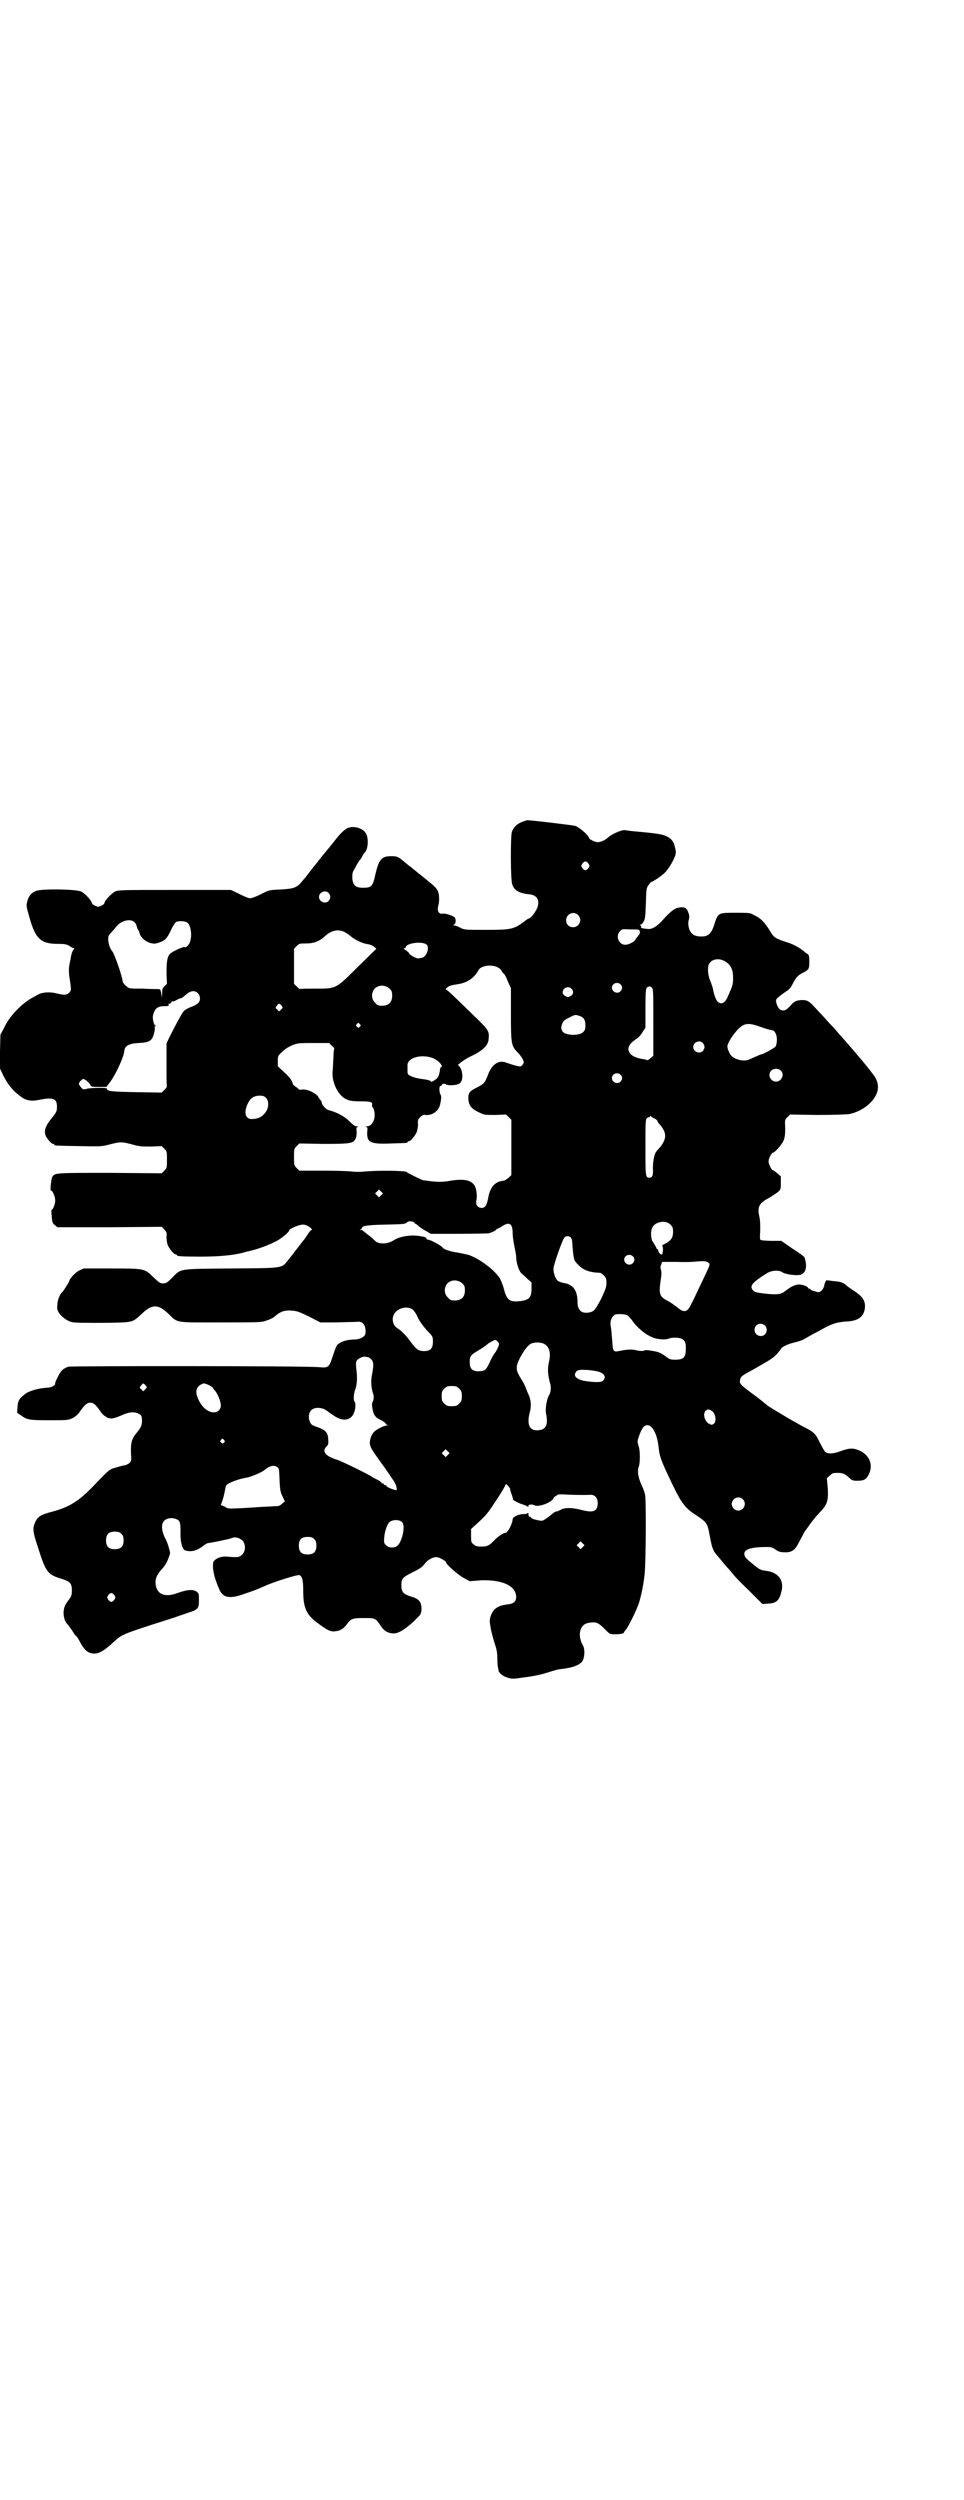<?xml version="1.0" standalone="no"?>
<!DOCTYPE svg PUBLIC "-//W3C//DTD SVG 20010904//EN"
 "http://www.w3.org/TR/2001/REC-SVG-20010904/DTD/svg10.dtd">
<svg version="1.0" xmlns="http://www.w3.org/2000/svg"
 width="1100pt" height="2850pt" viewBox="0 0 1100 2850"
 preserveAspectRatio="xMidYMid meet">
<g transform="translate(0,2850) scale(0.5,-0.5)"
fill="#000000" stroke="none">
<path d="M1191 3826 c-12 -5 -19 -12 -23 -23 -3 -12 -3 -109 1 -119 4 -14 16
-21 40 -23 19 -2 25 -18 14 -37 -5 -9 -13 -18 -16 -18 -1 0 -6 -3 -12 -8 -23
-17 -30 -18 -87 -18 -47 0 -48 0 -58 5 -5 3 -11 5 -13 5 -3 0 -3 1 -1 2 5 2 5
13 1 17 -6 4 -20 9 -27 8 -8 -2 -13 6 -10 17 3 10 3 27 -1 35 -1 3 -7 10 -12
14 -9 8 -46 37 -50 41 -1 0 -7 5 -13 10 -15 13 -18 14 -31 14 -22 0 -28 -7
-36 -40 -6 -29 -9 -32 -28 -32 -18 0 -23 5 -25 21 0 10 0 14 4 20 7 13 12 22
14 23 1 1 3 4 5 8 2 4 4 7 5 8 8 6 10 33 3 44 -7 12 -27 18 -42 12 -5 -2 -15
-11 -23 -21 -7 -9 -20 -25 -30 -37 -6 -7 -11 -14 -13 -16 -1 -2 -8 -10 -15
-19 -7 -9 -15 -20 -19 -24 -15 -19 -20 -21 -53 -23 -25 -1 -26 -1 -45 -11 -10
-5 -21 -9 -24 -9 -3 0 -14 4 -25 10 l-19 9 -129 0 c-122 0 -129 0 -136 -4 -9
-5 -24 -21 -24 -27 0 -1 -3 -3 -7 -5 -7 -3 -7 -3 -14 0 -4 2 -7 4 -7 5 0 6
-15 22 -24 27 -10 6 -90 7 -103 2 -11 -4 -18 -12 -21 -25 -2 -9 -2 -11 5 -35
14 -50 26 -61 66 -61 16 0 19 -1 26 -5 4 -3 8 -5 10 -5 1 0 1 0 0 -2 -3 -1 -7
-13 -8 -23 -1 -3 -2 -10 -3 -15 -1 -6 -1 -14 0 -23 5 -32 5 -33 0 -38 -5 -6
-12 -6 -28 -2 -15 4 -33 3 -42 -2 -4 -2 -9 -5 -11 -6 -27 -14 -55 -43 -67 -69
l-9 -17 -1 -38 0 -39 6 -13 c11 -23 24 -39 44 -53 10 -7 22 -9 37 -6 34 7 43
4 43 -15 0 -11 -1 -13 -15 -30 -10 -13 -14 -23 -12 -32 1 -8 14 -23 18 -23 2
0 3 -1 3 -2 0 -2 2 -2 56 -3 51 -1 52 -1 71 4 23 6 27 6 50 0 17 -5 22 -5 44
-5 l24 1 6 -6 c6 -6 6 -7 6 -25 0 -18 0 -19 -6 -25 l-6 -6 -118 1 c-121 0
-125 0 -131 -8 -3 -3 -6 -32 -4 -32 4 0 10 -14 10 -23 0 -8 -5 -21 -8 -21 -1
0 -1 -7 0 -15 1 -14 2 -16 7 -20 l6 -5 119 0 119 1 6 -6 c5 -6 6 -7 5 -17 0
-6 1 -14 3 -19 4 -9 14 -21 18 -21 2 0 3 -1 3 -2 0 -2 10 -3 54 -3 41 0 74 3
97 9 4 1 9 3 11 3 19 4 45 13 66 24 11 6 28 20 28 24 0 3 22 13 31 13 6 0 10
-2 16 -6 4 -3 6 -6 5 -6 -2 0 -6 -4 -9 -9 -3 -5 -7 -10 -8 -12 -1 -1 -5 -6 -8
-10 -3 -4 -10 -13 -14 -18 -4 -6 -11 -14 -14 -18 -17 -21 -7 -20 -131 -21
-123 -1 -114 0 -135 -21 -12 -12 -14 -13 -21 -13 -7 0 -9 2 -22 14 -20 20 -20
20 -97 20 l-62 0 -11 -5 c-9 -5 -22 -19 -22 -24 0 -1 -14 -24 -16 -25 -5 -4
-11 -18 -11 -28 -1 -10 -1 -12 4 -20 7 -9 17 -17 28 -20 6 -2 27 -2 71 -2 72
1 67 0 90 21 23 22 37 22 60 0 23 -22 13 -20 120 -20 93 0 93 0 106 5 7 2 14
6 15 7 15 13 23 16 40 15 14 -1 18 -3 41 -14 l25 -13 28 0 c15 0 36 1 47 1 17
1 18 1 23 -4 6 -6 7 -22 3 -27 -4 -5 -14 -9 -23 -9 -16 0 -30 -4 -38 -11 -3
-2 -7 -13 -11 -25 -9 -28 -10 -29 -32 -27 -30 3 -564 3 -572 1 -12 -4 -17 -9
-24 -23 -4 -8 -7 -15 -6 -15 1 -5 -10 -10 -21 -10 -16 -1 -38 -7 -46 -13 -15
-11 -18 -16 -19 -30 l-1 -14 9 -6 c14 -10 18 -11 64 -11 43 0 43 0 54 5 7 4
12 8 18 17 10 14 15 18 22 18 7 0 12 -4 22 -18 4 -7 10 -12 12 -13 2 -1 4 -2
4 -3 0 0 4 -1 9 -2 6 0 12 2 24 7 17 8 29 9 39 4 7 -3 8 -6 8 -17 0 -10 -3
-16 -14 -29 -10 -12 -12 -23 -11 -46 1 -15 1 -16 -3 -20 -3 -3 -8 -5 -12 -6
-4 0 -13 -3 -20 -5 -15 -4 -15 -5 -49 -40 -34 -36 -57 -50 -94 -60 -27 -7 -34
-11 -40 -23 -7 -15 -7 -21 6 -60 18 -57 22 -61 55 -71 18 -6 22 -10 22 -26 0
-10 -1 -13 -6 -20 -10 -13 -12 -18 -13 -30 0 -11 3 -22 10 -28 1 -2 6 -8 10
-14 4 -7 8 -12 9 -12 0 0 3 -3 5 -7 13 -25 21 -33 37 -33 11 0 25 9 44 27 16
15 20 17 81 37 31 10 60 19 65 21 5 2 15 5 23 8 23 7 25 10 25 28 0 15 0 16
-5 20 -8 6 -22 5 -44 -3 -27 -10 -44 -4 -49 15 -3 14 0 25 13 39 9 10 14 19
19 36 1 3 -6 26 -10 33 -9 17 -11 33 -4 41 7 9 27 9 35 0 2 -4 3 -8 3 -24 -1
-23 4 -41 11 -43 14 -4 27 0 40 10 5 4 10 7 12 7 2 0 13 2 23 4 23 5 24 5 30
7 9 4 18 1 25 -5 8 -8 8 -24 0 -32 -7 -7 -11 -7 -34 -5 -13 1 -22 -2 -29 -8
-4 -4 -4 -5 -4 -18 1 -8 3 -18 5 -24 2 -5 5 -15 8 -21 8 -23 24 -27 61 -13 24
8 21 7 51 20 25 10 68 23 72 22 7 -3 9 -12 9 -36 0 -38 7 -54 31 -72 24 -18
32 -22 43 -20 11 1 18 6 25 15 10 14 14 15 39 15 27 0 27 0 39 -18 8 -12 17
-17 30 -17 11 0 27 10 49 31 13 13 13 13 14 24 0 16 -5 24 -24 29 -18 6 -22
10 -22 26 0 15 3 18 25 29 18 9 23 12 30 22 6 7 17 13 25 13 6 0 22 -9 22 -12
0 -5 28 -29 41 -36 l13 -7 25 2 c50 2 81 -13 81 -38 0 -10 -6 -16 -21 -17 -22
-3 -31 -10 -37 -26 -3 -10 -3 -11 0 -29 2 -10 6 -25 9 -34 4 -12 6 -20 6 -34
0 -10 1 -18 1 -19 0 -1 1 -2 1 -4 0 -2 1 -4 1 -6 2 -5 10 -12 21 -15 10 -3 12
-3 39 1 17 2 37 6 49 10 23 7 25 8 36 9 24 3 37 8 45 16 6 7 8 29 2 38 -6 11
-8 22 -6 32 4 14 11 19 27 20 11 1 16 -2 29 -15 12 -12 12 -12 23 -12 14 0 21
2 21 4 0 1 2 4 4 6 6 7 26 47 31 64 5 17 10 42 12 62 3 22 4 174 1 183 -1 5
-5 16 -9 24 -7 16 -9 30 -5 40 3 8 3 34 0 44 -1 4 -3 10 -3 12 0 6 9 30 14 34
14 13 30 -9 34 -46 2 -22 6 -32 30 -82 23 -48 30 -57 58 -75 21 -14 24 -18 28
-42 5 -24 5 -26 8 -33 2 -6 5 -10 12 -18 1 -1 5 -6 9 -11 4 -5 10 -12 13 -15
3 -3 8 -9 11 -13 3 -4 19 -21 37 -38 l31 -31 14 1 c19 1 25 8 30 30 5 25 -9
42 -38 45 -10 1 -15 4 -29 16 -15 12 -17 15 -18 20 -3 12 13 18 51 18 10 0 13
-1 20 -6 7 -5 12 -6 20 -6 17 -1 25 5 34 24 4 7 9 17 11 21 3 4 6 9 8 11 8 12
19 26 29 36 16 17 19 26 17 55 l-2 22 7 6 c5 5 7 6 17 6 13 0 17 -2 28 -12 5
-5 8 -6 17 -6 16 0 21 3 27 15 11 23 0 47 -27 56 -11 4 -20 3 -39 -4 -16 -6
-29 -6 -34 -1 -1 1 -7 11 -12 21 -10 21 -13 24 -41 38 -19 11 -31 17 -40 23
-17 10 -37 22 -39 24 -1 1 -12 10 -25 20 -37 27 -39 29 -37 38 1 7 4 10 29 23
40 23 46 26 56 37 4 5 8 10 8 10 0 4 16 12 30 15 8 2 19 5 23 8 4 2 19 11 33
18 30 17 39 20 62 22 29 1 42 11 44 32 1 15 -5 25 -25 38 -9 6 -18 12 -19 14
-7 5 -12 7 -26 8 -8 1 -15 2 -16 2 -2 2 -6 -5 -7 -12 -1 -5 -4 -10 -7 -12 -5
-4 -5 -4 -14 -1 -6 1 -10 3 -10 4 0 1 -1 2 -3 2 -2 0 -3 1 -3 2 0 2 -8 6 -16
7 -10 2 -21 -3 -34 -13 -11 -9 -18 -10 -42 -8 -27 3 -31 4 -35 10 -6 9 1 17
33 37 11 7 28 8 36 2 8 -5 34 -8 42 -5 9 4 13 13 11 27 -1 5 -2 11 -3 12 0 2
-13 11 -27 20 l-26 18 -22 0 c-12 0 -23 1 -25 2 -2 1 -2 6 -1 21 0 13 0 24 -2
32 -5 23 -1 31 24 44 6 4 14 9 18 12 7 6 7 7 7 21 l0 15 -8 7 c-5 4 -9 7 -10
7 -3 0 -10 14 -10 20 0 7 7 20 10 20 4 0 20 18 24 27 3 8 4 13 4 29 -1 18 -1
19 5 25 l6 6 62 -1 c36 0 66 1 73 2 26 5 51 23 61 43 7 14 6 28 -2 41 -6 11
-50 63 -85 102 -3 4 -12 14 -20 22 -7 8 -16 18 -20 22 -4 4 -10 11 -14 15 -11
12 -16 15 -26 15 -14 0 -20 -3 -29 -14 -9 -9 -12 -11 -20 -9 -5 1 -11 11 -12
21 -1 4 5 9 22 21 7 4 12 9 16 18 8 15 12 19 21 24 16 8 17 9 17 26 0 13 -1
16 -4 18 -2 1 -4 3 -5 3 -6 7 -26 19 -40 23 -28 9 -32 11 -41 27 -11 18 -21
29 -35 35 -10 6 -12 6 -42 6 -41 0 -41 0 -49 -24 -7 -24 -15 -31 -32 -30 -10
0 -17 3 -21 8 -6 6 -9 21 -6 30 2 9 1 11 -2 19 -3 8 -9 11 -19 9 -10 -1 -19
-7 -37 -27 -14 -16 -26 -23 -35 -22 -11 1 -17 2 -16 4 1 2 0 3 -1 4 -3 2 -2 2
0 2 2 0 5 3 7 7 3 5 4 11 5 41 1 33 1 35 6 42 3 4 5 7 6 7 3 0 24 14 31 21 9
9 19 26 24 39 2 8 2 9 -2 25 -2 7 -7 14 -17 19 -10 5 -22 7 -78 12 -8 1 -16 2
-16 2 -5 3 -32 -8 -41 -17 -7 -6 -16 -10 -23 -10 -7 0 -20 7 -20 10 0 5 -22
24 -31 27 -8 2 -100 13 -110 13 -1 0 -6 -2 -12 -4z m152 -95 c3 -5 3 -5 0 -10
-2 -3 -5 -5 -7 -5 -2 0 -5 2 -7 5 -3 5 -3 5 0 10 2 3 5 5 7 5 2 0 5 -2 7 -5z
m-593 -67 c5 -6 5 -12 0 -18 -7 -8 -22 -2 -22 9 0 11 15 17 22 9z m569 -50
c11 -10 3 -28 -11 -28 -9 0 -16 6 -16 16 0 14 17 22 27 12z m-1014 -15 c3 -2
6 -6 7 -11 1 -4 3 -8 4 -9 1 -1 2 -5 3 -8 2 -8 13 -18 24 -21 9 -2 11 -2 20 1
14 5 18 9 27 28 4 9 10 18 12 19 6 3 20 2 25 -1 9 -6 12 -32 6 -46 -2 -6 -10
-13 -12 -10 -2 1 -25 -9 -31 -14 -8 -6 -10 -17 -10 -45 l1 -25 -5 -5 c-5 -4
-6 -6 -6 -19 -1 -9 -1 -11 -1 -5 -2 15 -3 17 -7 17 -3 0 -19 0 -36 1 -31 0
-32 0 -38 6 -4 3 -7 7 -8 10 -1 13 -19 63 -23 68 -6 7 -9 17 -10 26 0 9 0 11
6 17 3 3 9 10 12 14 10 13 30 19 40 12z m1155 -22 c1 -4 0 -6 -4 -11 -3 -4 -6
-8 -6 -8 0 -4 -15 -12 -23 -12 -15 0 -23 20 -12 31 4 5 6 5 24 4 18 0 20 0 21
-4z m-670 -4 c3 -2 9 -6 11 -8 8 -7 24 -15 35 -17 7 -1 14 -3 17 -6 l6 -5 -41
-40 c-52 -52 -50 -51 -98 -51 -19 0 -35 0 -36 -1 0 0 -4 3 -7 6 l-6 6 0 40 0
40 6 6 c6 6 7 6 22 6 17 0 30 5 42 16 16 15 33 18 49 8z m184 -27 c6 -6 1 -24
-9 -29 -3 -1 -8 -2 -12 -2 -6 1 -19 9 -19 11 0 1 -3 4 -7 7 -5 3 -7 5 -4 5 1
0 3 1 3 2 0 10 39 15 48 6z m681 -38 c13 -8 18 -18 18 -38 0 -15 -1 -17 -12
-42 -6 -15 -15 -19 -23 -12 -4 4 -9 17 -11 30 -1 4 -3 10 -5 15 -4 9 -7 21 -6
32 0 18 21 26 39 15z m-520 -13 c4 -2 8 -5 9 -7 1 -3 4 -7 7 -9 2 -3 6 -11 9
-19 l6 -13 0 -60 c0 -68 1 -72 16 -87 4 -4 9 -11 11 -15 3 -6 3 -7 0 -12 -3
-4 -5 -5 -9 -4 -7 1 -19 5 -28 8 -16 7 -32 -2 -41 -24 -9 -23 -9 -23 -26 -32
-18 -9 -21 -13 -20 -28 1 -14 8 -22 26 -30 10 -5 13 -5 35 -5 l25 1 6 -6 6 -6
0 -63 0 -63 -6 -6 c-4 -3 -8 -6 -12 -7 -19 -1 -31 -15 -35 -40 -3 -16 -7 -22
-15 -22 -8 0 -14 7 -12 16 2 9 1 19 -1 28 -5 18 -23 24 -58 18 -16 -3 -29 -3
-46 -1 -7 1 -14 2 -16 2 -4 1 -35 16 -38 19 -3 3 -65 4 -96 1 -10 -1 -22 -1
-29 0 -7 1 -36 2 -66 2 l-54 0 -6 6 c-6 6 -6 7 -6 25 0 18 0 19 6 25 l6 6 54
-1 c61 0 69 1 74 11 2 3 3 9 3 16 -1 10 -1 11 3 12 2 0 1 1 -2 1 -5 0 -9 3
-18 12 -11 11 -30 21 -47 25 -6 1 -16 13 -16 18 0 2 -1 4 -3 5 -1 2 -4 5 -5 8
-6 8 -24 17 -35 16 -5 -1 -9 0 -9 0 0 1 -3 4 -7 6 -4 3 -7 6 -7 7 0 6 -7 15
-20 27 l-14 13 0 12 c0 11 0 12 10 21 6 6 14 11 23 15 13 5 16 5 49 5 l35 0 6
-6 c4 -3 6 -6 6 -7 -1 0 -2 -10 -2 -20 -1 -11 -1 -25 -2 -32 -2 -24 12 -53 29
-62 9 -5 16 -6 38 -6 21 0 25 -2 23 -9 0 -2 0 -4 1 -4 1 0 3 -4 4 -9 4 -17 -4
-35 -17 -35 -4 0 -4 -1 -2 -1 4 -1 4 -2 3 -12 -1 -24 7 -28 55 -26 36 1 37 1
37 3 0 1 1 2 3 2 4 0 14 12 18 21 2 6 3 13 3 18 -1 9 0 11 5 16 4 4 8 6 11 5
15 -2 30 8 34 22 3 13 4 21 1 25 -3 6 -3 19 0 19 2 0 3 1 3 2 0 3 6 4 9 2 4
-3 19 -3 28 0 5 2 7 4 9 10 3 9 0 24 -5 30 l-4 4 7 6 c4 3 13 9 19 12 29 13
43 26 44 40 2 18 1 21 -28 49 -45 44 -67 65 -69 65 -3 0 2 5 8 8 2 1 11 3 18
4 22 3 38 14 48 32 5 10 28 14 43 7z m281 -39 c5 -5 5 -11 0 -16 -10 -10 -27
5 -16 16 4 4 12 4 16 0z m-527 -10 c5 -5 6 -7 6 -16 0 -15 -8 -23 -23 -23 -9
0 -11 1 -16 7 -9 8 -9 23 -1 32 9 9 24 9 34 0z m599 2 c3 -3 3 -14 3 -79 l0
-76 -6 -5 c-3 -3 -6 -5 -7 -5 -1 0 -4 1 -8 2 -16 2 -27 7 -32 13 -8 12 -4 21
15 34 5 3 11 10 14 16 l6 9 0 44 c0 36 1 45 3 47 4 4 8 4 12 0z m-184 -2 c6
-6 5 -13 -2 -17 -6 -3 -6 -3 -12 0 -4 3 -6 5 -6 8 0 11 13 16 20 9z m-853 -10
c7 -6 7 -18 1 -23 -3 -3 -10 -7 -17 -9 -7 -3 -14 -7 -16 -10 -4 -4 -19 -32
-32 -58 l-7 -15 0 -49 c0 -27 0 -49 1 -49 0 -1 -2 -4 -6 -8 l-6 -6 -58 1 c-57
1 -67 2 -67 8 0 3 -34 2 -45 0 -9 -3 -10 -2 -14 3 -3 3 -5 7 -5 8 0 3 7 11 10
11 4 0 13 -8 16 -13 2 -5 3 -5 20 -5 l17 0 9 12 c14 20 31 57 32 72 2 10 11
15 32 16 19 1 25 3 30 9 4 4 9 24 7 27 -1 1 0 2 1 2 3 0 3 0 0 2 -3 2 -6 15
-5 22 4 17 10 22 27 22 8 0 10 1 9 3 -1 2 0 3 2 3 2 0 4 1 4 3 1 2 2 3 3 2 1
-1 5 1 9 3 5 3 8 4 9 4 1 -1 4 1 12 8 10 9 20 11 27 4z m191 -28 c4 -5 4 -5
-1 -10 l-4 -4 -4 4 c-5 4 -5 5 -1 9 4 6 5 6 10 1z m680 -24 c10 -3 14 -9 14
-22 0 -8 -1 -11 -5 -15 -9 -9 -40 -8 -47 1 -4 7 -4 9 -1 18 3 7 6 9 16 14 14
7 13 7 23 4z m-501 -19 c3 -3 3 -3 0 -6 -3 -3 -3 -3 -6 0 -3 2 -3 3 -1 6 4 4
4 4 7 0z m914 -6 c8 -3 18 -6 23 -7 7 -1 9 -2 12 -8 4 -7 4 -22 0 -30 -2 -3
-29 -18 -33 -18 -2 0 -19 -8 -26 -11 -11 -6 -32 -2 -42 8 -4 4 -9 16 -9 21 0
7 10 23 22 37 16 17 25 18 53 8z m-131 -37 c5 -6 5 -12 0 -18 -7 -8 -22 -2
-22 9 0 11 15 17 22 9z m-617 -34 c13 -5 25 -18 20 -21 -2 0 -3 -4 -3 -7 0 -3
-2 -9 -3 -13 -3 -6 -6 -8 -15 -13 -1 -1 -3 0 -4 2 -2 1 -10 3 -19 4 -9 1 -20
4 -24 6 -9 4 -9 5 -9 14 0 5 0 11 0 13 2 16 32 24 57 15z m795 -29 c9 -8 2
-25 -11 -25 -8 0 -15 7 -15 15 0 13 16 19 26 10z m-366 -9 c5 -5 5 -11 0 -16
-10 -10 -27 5 -16 16 4 4 12 4 16 0z m-809 -53 c7 -7 7 -22 -1 -33 -7 -9 -14
-14 -27 -15 -18 -3 -24 12 -14 34 6 13 14 19 28 19 7 0 10 -1 14 -5z m887 -47
c3 -2 6 -4 6 -5 0 -2 3 -6 6 -9 16 -19 16 -32 0 -52 -4 -4 -7 -8 -8 -9 -5 -6
-8 -24 -8 -38 1 -17 -1 -22 -8 -22 -9 0 -9 3 -9 69 0 53 0 63 3 66 2 2 4 3 4
3 1 -1 2 0 3 1 1 2 2 2 3 1 0 -1 4 -4 8 -5z m-624 -175 l-5 -5 -4 4 -5 5 4 4
5 5 4 -4 5 -5 -4 -4z m76 -63 c0 -1 1 -2 2 -2 1 0 5 -3 8 -6 4 -3 11 -8 17
-11 l10 -6 64 0 c35 0 66 1 68 1 10 3 17 7 17 8 0 1 2 2 4 3 1 0 7 3 11 6 16
10 23 5 23 -17 0 -7 2 -20 4 -30 2 -9 4 -20 4 -24 0 -12 6 -31 11 -36 2 -2 9
-8 14 -13 l10 -9 0 -15 c0 -21 -7 -26 -32 -28 -19 -1 -25 5 -31 28 -2 9 -7 20
-9 24 -11 18 -43 43 -69 53 -5 2 -17 4 -26 6 -17 2 -35 8 -36 12 -2 3 -24 16
-31 17 -4 1 -6 2 -6 3 2 3 -10 6 -26 7 -18 1 -39 -4 -49 -11 -13 -9 -35 -9
-42 -1 -2 2 -8 8 -15 13 -7 5 -12 10 -13 10 0 1 -2 2 -5 2 -3 0 -3 1 0 1 1 1
3 2 3 3 0 5 10 7 52 8 45 1 47 1 52 6 3 3 15 1 16 -2z m584 -4 c5 -5 6 -7 6
-17 0 -13 -5 -20 -19 -27 -4 -2 -7 -4 -6 -4 1 0 2 -4 2 -8 -1 -12 -1 -12 -4
-12 -3 0 -8 8 -7 11 0 0 -1 1 -2 1 -1 0 -2 2 -3 5 -1 2 -4 7 -6 10 -6 7 -7 26
-2 35 7 13 31 17 41 6z m-227 -30 c2 -3 3 -8 3 -11 0 -3 1 -14 2 -24 2 -16 3
-18 11 -26 12 -13 26 -18 51 -19 1 0 5 -3 8 -6 5 -5 6 -7 6 -17 0 -9 -2 -14
-11 -34 -13 -25 -17 -31 -27 -33 -18 -4 -28 4 -28 23 0 27 -10 41 -32 44 -5 1
-11 3 -13 5 -6 5 -10 18 -10 28 1 10 19 61 24 69 4 6 12 6 16 1z m141 -42 c5
-5 5 -11 0 -16 -10 -10 -27 5 -16 16 4 4 12 4 16 0z m170 -13 c2 -1 4 -3 5 -4
1 -4 0 -6 -23 -54 -7 -15 -15 -32 -18 -37 -9 -20 -16 -22 -32 -9 -6 5 -16 12
-22 15 -19 10 -21 15 -16 49 2 11 2 19 0 23 -1 4 -1 7 1 11 l2 6 34 0 c19 -1
39 0 46 1 13 1 18 1 23 -1z m-559 -49 c5 -5 6 -7 6 -16 0 -15 -8 -23 -23 -23
-9 0 -11 1 -16 7 -9 8 -9 23 -1 32 9 9 24 9 34 0z m-114 -59 c3 -2 9 -10 13
-20 6 -11 13 -20 21 -29 13 -13 13 -14 13 -25 0 -17 -7 -23 -26 -21 -8 1 -13
5 -25 21 -9 13 -22 26 -29 30 -12 7 -15 23 -8 34 8 13 29 18 41 10z m491 -14
c3 -2 8 -8 11 -12 9 -14 30 -32 46 -38 11 -5 30 -6 37 -3 6 3 22 3 29 0 9 -4
11 -11 10 -26 0 -17 -6 -22 -24 -22 -11 0 -13 1 -21 7 -14 10 -17 11 -37 14
-4 1 -10 1 -13 0 -3 -2 -8 -1 -16 0 -11 3 -20 3 -40 -1 -15 -3 -15 -2 -17 25
-1 12 -2 26 -3 30 -3 12 2 24 10 28 6 2 23 1 28 -2z m314 -23 c5 -5 5 -15 0
-20 -9 -9 -24 -2 -24 10 0 8 6 14 14 14 3 0 8 -2 10 -4z m-609 -49 c-2 -4 -5
-11 -8 -14 -3 -4 -8 -13 -12 -22 -7 -15 -10 -18 -19 -19 -19 -2 -26 4 -26 20
0 14 1 16 21 28 9 5 18 12 19 13 2 2 7 5 11 7 8 4 8 4 12 0 4 -4 5 -5 2 -13z
m103 8 c13 -6 18 -20 13 -41 -4 -18 -3 -31 3 -52 2 -8 1 -19 -3 -25 -5 -7 -9
-32 -7 -41 5 -24 1 -35 -12 -38 -24 -5 -33 9 -25 40 4 14 3 28 -3 41 -2 4 -5
12 -7 17 -2 5 -6 13 -9 17 -13 21 -14 27 -4 48 9 17 19 31 27 34 7 3 19 3 27
0z m-401 -31 c2 0 5 -2 8 -5 6 -6 6 -13 2 -35 -3 -14 -2 -29 2 -42 3 -6 2 -17
-1 -21 -1 -1 -1 -5 -1 -8 3 -21 6 -26 21 -33 5 -3 10 -6 10 -7 0 -2 2 -3 4 -4
2 0 2 -1 -1 -1 -7 0 -24 -9 -30 -15 -3 -4 -6 -9 -7 -13 -4 -14 -3 -19 11 -39
8 -11 14 -20 15 -21 1 -1 8 -11 27 -39 3 -5 6 -11 6 -15 1 -5 1 -6 -3 -5 -6 1
-20 7 -20 9 0 1 -1 2 -3 2 -2 0 -3 1 -3 2 0 1 -1 2 -3 2 -2 0 -3 1 -3 2 0 1
-3 3 -6 5 -4 2 -11 5 -15 8 -12 8 -77 39 -80 39 -1 0 -7 2 -13 5 -16 7 -20 16
-11 25 4 4 5 6 4 16 0 15 -6 22 -24 28 -15 5 -16 7 -19 16 -3 9 0 21 7 25 8 5
22 4 31 -2 4 -3 11 -8 17 -12 26 -18 47 -10 50 19 0 6 0 11 -1 11 -4 4 -3 17
0 27 5 12 6 29 3 50 -1 11 -1 15 2 19 3 4 14 9 19 8 1 -1 4 -1 5 -1z m522 -32
c18 -4 24 -13 15 -22 -4 -4 -20 -4 -44 0 -18 4 -25 12 -16 22 3 4 22 4 45 0z
m-1029 -32 c4 -5 4 -5 -1 -10 l-4 -4 -4 4 c-5 4 -5 5 -1 9 4 6 5 6 10 1z m145
0 c5 -3 9 -5 9 -6 0 -1 2 -4 5 -7 6 -7 13 -25 13 -33 0 -10 -7 -16 -16 -16
-13 0 -27 11 -35 29 -8 16 -6 28 5 34 7 4 8 4 19 -1z m571 -8 c5 -5 6 -7 6
-17 0 -10 -1 -12 -6 -17 -5 -5 -7 -6 -17 -6 -10 0 -12 1 -17 6 -5 5 -6 7 -6
17 0 10 1 12 6 17 5 5 7 6 17 6 10 0 12 -1 17 -6z m577 -51 c8 -6 11 -24 4
-29 -4 -3 -5 -3 -11 0 -10 5 -15 24 -7 30 4 4 7 3 14 -1z m-1114 -66 c3 -3 3
-3 0 -6 -3 -3 -3 -3 -6 0 -3 2 -3 3 -1 6 4 4 4 4 7 0z m511 -34 l-5 -5 -4 4
-5 5 4 4 5 5 4 -4 5 -5 -4 -4z m-389 -28 c4 -2 4 -6 5 -29 1 -24 2 -28 7 -38
l5 -11 -6 -5 c-5 -5 -8 -6 -16 -6 -5 0 -13 -1 -18 -1 -5 0 -20 -1 -34 -2 -14
-1 -32 -2 -40 -2 -11 -1 -17 0 -20 2 -3 2 -7 4 -8 4 -2 1 -4 2 -4 2 0 0 2 5 4
11 2 6 4 15 5 20 1 5 2 11 3 13 4 6 28 15 46 18 9 1 35 12 41 17 12 10 22 13
30 7z m531 -49 c0 -3 1 -5 4 -14 2 -6 3 -10 3 -10 -5 0 14 -10 22 -12 6 -2 11
-4 11 -5 1 -1 2 -1 2 2 0 3 8 4 14 1 9 -5 40 7 43 16 1 2 3 4 5 5 2 1 4 2 4 3
0 1 6 1 13 1 11 -1 47 -2 63 -1 10 0 16 -7 16 -19 0 -19 -10 -23 -39 -15 -20
5 -37 5 -45 0 -4 -2 -8 -4 -10 -4 -2 0 -6 -2 -9 -5 -11 -9 -18 -14 -23 -16 -5
-1 -26 4 -26 7 0 1 -1 2 -3 2 -2 0 -3 2 -3 6 0 3 -1 4 -1 3 -1 -2 -5 -3 -11
-3 -10 0 -23 -6 -24 -11 0 -6 -5 -19 -10 -26 -3 -4 -6 -7 -6 -6 0 3 -20 -9
-26 -17 -12 -12 -16 -14 -29 -14 -11 0 -14 1 -18 5 -6 4 -6 6 -6 20 l0 15 10
9 c27 25 25 22 57 71 6 10 12 20 12 22 0 1 2 0 5 -3 3 -3 5 -7 5 -7z m531 -24
c10 -9 3 -26 -10 -26 -8 0 -15 7 -15 15 0 13 16 20 25 11z m-777 -53 c8 -9 -1
-46 -12 -54 -8 -5 -19 -4 -25 2 -5 5 -5 6 -4 19 1 13 7 30 12 34 8 6 23 6 29
-1z m-641 -26 c4 -4 5 -7 5 -15 0 -14 -6 -20 -20 -20 -14 0 -20 6 -20 20 0 14
6 20 20 20 8 0 11 -1 15 -5z m440 -12 c4 -4 5 -7 5 -15 0 -14 -6 -20 -20 -20
-14 0 -20 6 -20 20 0 14 6 20 20 20 8 0 11 -1 15 -5z m613 -18 l-5 -5 -4 4 -5
5 4 4 5 5 4 -4 5 -5 -4 -4z m-1069 -110 c3 -5 3 -5 0 -10 -2 -3 -5 -5 -7 -5
-2 0 -5 2 -7 5 -3 5 -3 5 0 10 2 3 5 5 7 5 2 0 5 -2 7 -5z"/>
</g>
</svg>
